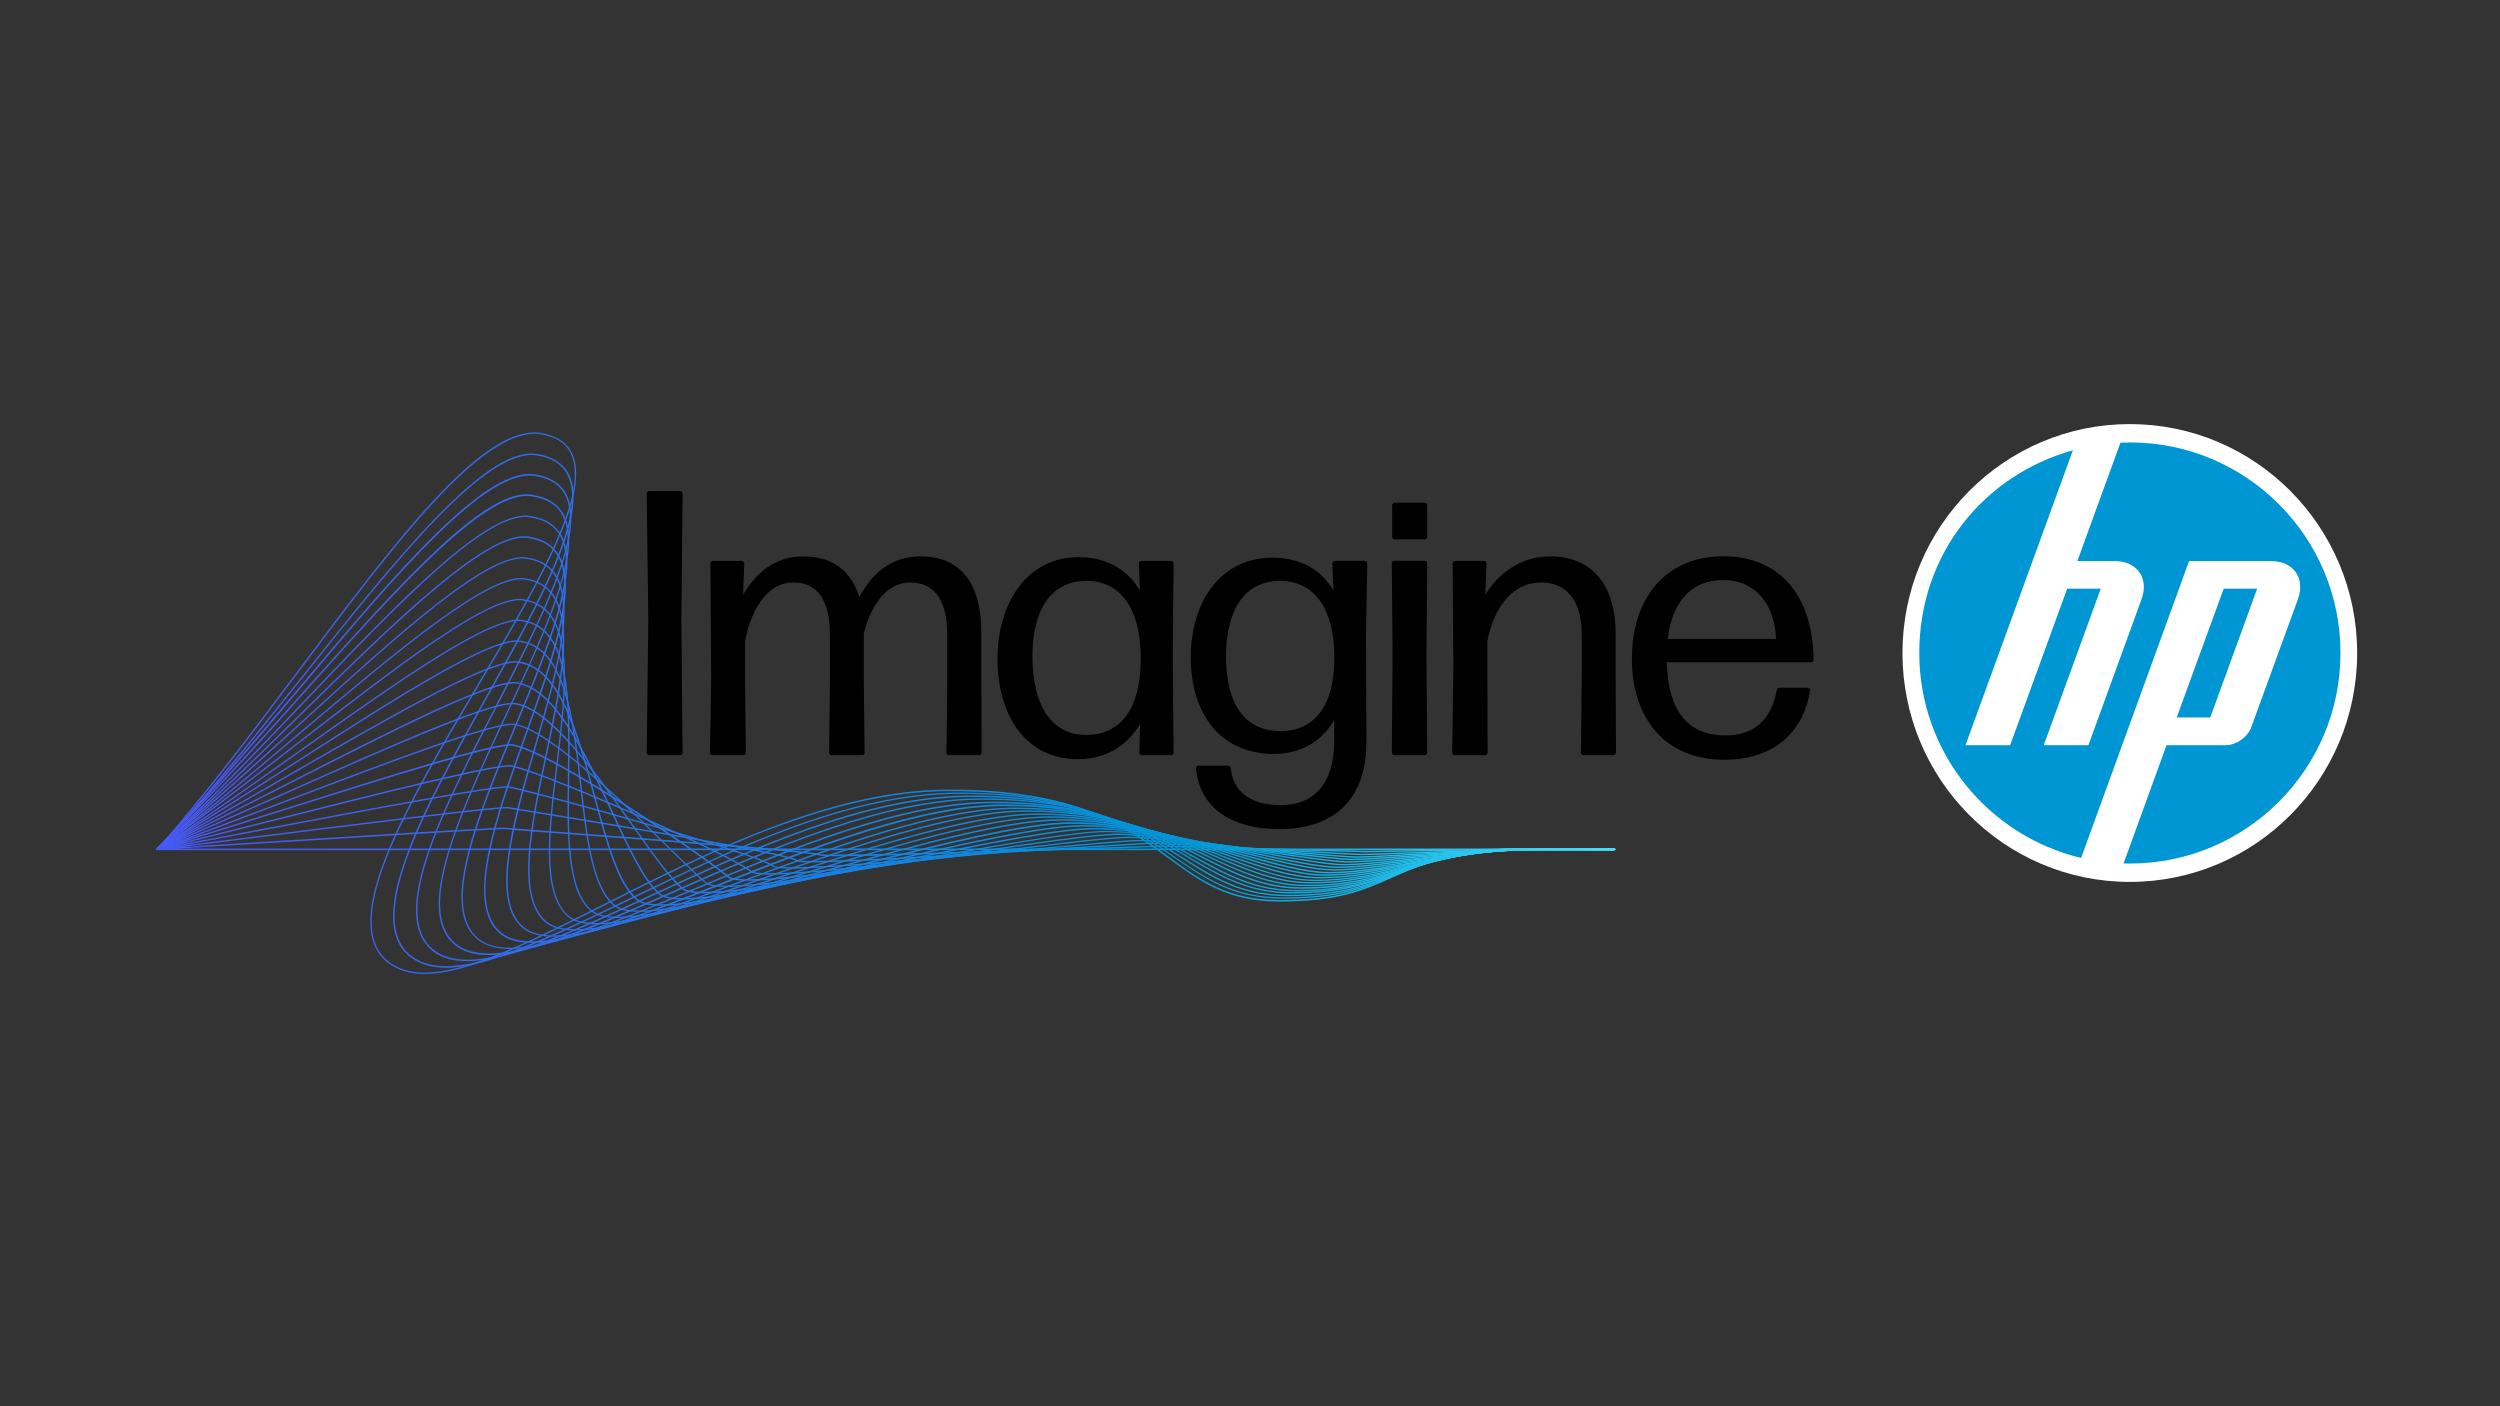 <?xml version="1.0" encoding="utf-8"?>
<!-- Generator: Adobe Illustrator 28.2.0, SVG Export Plug-In . SVG Version: 6.00 Build 0)  -->
<svg version="1.1" id="Layer_1" xmlns="http://www.w3.org/2000/svg" xmlns:xlink="http://www.w3.org/1999/xlink" x="0px" y="0px"
	 viewBox="0 0 1920 1080" style="enable-background:new 0 0 1920 1080;" xml:space="preserve">
<rect x="0" y="0" width="1920" height="1080" fill="#333333" stroke="none"/>
<style type="text/css">
	.st0{fill:url(#SVGID_1_);}
	.st1{fill:url(#SVGID_00000140718593639594790200000008497325760406681234_);}
	.st2{fill:url(#SVGID_00000161608338213278931550000005917127073489200831_);}
	.st3{fill:url(#SVGID_00000162321516461022937150000008280545236845724349_);}
	.st4{fill:url(#SVGID_00000074423369437006142070000011122011089882328505_);}
	.st5{fill:url(#SVGID_00000057133764142290274270000001343207813003089031_);}
	.st6{fill:url(#SVGID_00000183237974297450605760000015628457178446689432_);}
	.st7{fill:url(#SVGID_00000098190922454878390020000017490081388360649399_);}
	.st8{fill:url(#SVGID_00000182521059509537138470000008677846922249250194_);}
	.st9{fill:url(#SVGID_00000114071010331895207400000007523328135171412617_);}
	.st10{fill:url(#SVGID_00000066491122600497314660000016163499533867606937_);}
	.st11{fill:url(#SVGID_00000034774137086482420830000010009626419975831189_);}
	.st12{fill:url(#SVGID_00000113316187895016749090000015960802318564849311_);}
	.st13{fill:url(#SVGID_00000074417797644367615870000007776684468622876597_);}
	.st14{fill:url(#SVGID_00000075122919132637483200000012512224821865590923_);}
	.st15{fill:url(#SVGID_00000003814665907551923380000002713353445752400293_);}
	.st16{fill:url(#SVGID_00000021105335147768851710000009892698457838060192_);}
	.st17{fill:url(#SVGID_00000124156068955329478410000008274541993446722956_);}
	.st18{fill:url(#SVGID_00000057125621194247896800000010019351262805920187_);}
	.st19{fill:url(#SVGID_00000093888014481113262800000002424436681437680298_);}
	.st20{fill:#40DEFA;}
	.st21{fill:url(#SVGID_00000097474955978602584800000007121190662469785764_);}
	.st22{fill:url(#SVGID_00000041261232074254821900000010793890180236722051_);}
	.st23{fill:url(#SVGID_00000005264353792374745740000005863874191060605838_);}
	.st24{fill:url(#SVGID_00000035495223231429179740000016820790694034463638_);}
	.st25{fill:url(#SVGID_00000008852291238374355860000018010044049100238759_);}
	.st26{fill:url(#SVGID_00000096776820609767261960000007123946405429508506_);}
	.st27{fill:url(#SVGID_00000171688943201762212050000005281509017163180951_);}
	.st28{fill:url(#SVGID_00000172412110978563118620000012361357391976147379_);}
	.st29{fill:url(#SVGID_00000011721248145639311160000000284749105066187670_);}
	.st30{fill:url(#SVGID_00000062174094268269239910000018407706187665217941_);}
	.st31{fill:url(#SVGID_00000053539474631746944300000010612435902025772940_);}
	.st32{fill:url(#SVGID_00000064332160480758960970000009428480784598922144_);}
	.st33{fill:url(#SVGID_00000057122363809668531070000009379953727268548530_);}
	.st34{fill:url(#SVGID_00000091736958107959169000000000969873742145911723_);}
	.st35{fill:url(#SVGID_00000179633578048946091870000005671207058353346472_);}
	.st36{fill:url(#SVGID_00000160149399460689146010000012610423546691892641_);}
	.st37{fill:url(#SVGID_00000093878338056319107010000007977346184357252230_);}
	.st38{fill:url(#SVGID_00000145021209779652831190000014251694079252275101_);}
	.st39{fill:url(#SVGID_00000181046279183581865490000018373246645193681307_);}
	.st40{fill:url(#SVGID_00000150799898846000958730000016206626765098285227_);}
	.st41{fill:url(#SVGID_00000183963168732960169910000006064826814673816211_);}
	.st42{fill:#FFFFFF;}
	.st43{fill:url(#SVGID_00000002375500713568484130000010339621634790725296_);}
	.st44{fill:#0096D4;}
</style>
<g>
	<linearGradient id="SVGID_1_" gradientUnits="userSpaceOnUse" x1="176.991" y1="652.319" x2="1231.763" y2="652.319">
		<stop  offset="0" style="stop-color:#4759F5"/>
		<stop  offset="0.696" style="stop-color:#0096D6"/>
		<stop  offset="0.999" style="stop-color:#40DEFA"/>
	</linearGradient>
	<path class="st0" d="M1239.7,652.9H120.3c-0.3,0-0.6-0.2-0.6-0.6s0.2-0.6,0.6-0.6h1119.4c0.3,0,0.6,0.2,0.6,0.6
		S1240,652.9,1239.7,652.9z"/>
</g>
<g>
	
		<linearGradient id="SVGID_00000110447953926207418080000008358576543848471205_" gradientUnits="userSpaceOnUse" x1="176.991" y1="646.65" x2="1231.763" y2="646.65">
		<stop  offset="0" style="stop-color:#4759F5"/>
		<stop  offset="0.696" style="stop-color:#0096D6"/>
		<stop  offset="0.999" style="stop-color:#40DEFA"/>
	</linearGradient>
	<path style="fill:url(#SVGID_00000110447953926207418080000008358576543848471205_);" d="M642.2,657.6c-8.2,0-12.7-0.2-13.2-0.6
		c-3.6-2.2-116.1-10.6-183.4-15.7c-32-2.4-55.1-4.1-56.9-4.5c-3.4-0.6-140,8-239.8,14.2l-28,1.8l-0.1-1.1l28-1.8
		c129.8-8.2,237.5-14.9,240.1-14.2c1.8,0.3,26.1,2.1,56.8,4.4c95.5,7.2,181.4,13.8,184,15.9c4.1,1.7,149.6-3,219.5-5.3
		c24.1-0.8,41.5-1.4,43.7-1.4c4.9,0,53.6,1.4,96.6,2.6c31.1,0.9,58,1.6,59.9,1.6c2.3,0,27.1-0.4,53.4-0.9
		c30.9-0.5,62.8-1.1,66.2-1.1h71.2v1.1h-71.2c-3.4,0-35.3,0.6-66.2,1.1c-26.3,0.5-51.1,0.9-53.4,0.9c-2,0-28.9-0.8-60-1.6
		c-42.9-1.2-91.6-2.6-96.5-2.6c-2.2,0-19.6,0.6-43.7,1.4C744.8,655.4,670.9,657.6,642.2,657.6z"/>
</g>
<g>
	
		<linearGradient id="SVGID_00000036241293388341618880000008976031967915737743_" gradientUnits="userSpaceOnUse" x1="176.991" y1="640.995" x2="1231.763" y2="640.995">
		<stop  offset="0" style="stop-color:#4759F5"/>
		<stop  offset="0.696" style="stop-color:#0096D6"/>
		<stop  offset="0.999" style="stop-color:#40DEFA"/>
	</linearGradient>
	<path style="fill:url(#SVGID_00000036241293388341618880000008976031967915737743_);" d="M624.9,662.3c-7.9,0-12.6-0.3-13.4-1
		c-4.3-3.6-73.9-16.4-206.8-38c-7.8-1.3-13-2.1-14.7-2.4c-4.9-1.2-119.6,13.2-211.7,24.8c-20.2,2.5-39.8,5-57.5,7.2l-0.1-1.1
		c17.7-2.2,37.2-4.7,57.5-7.2c97-12.2,207-26,212.1-24.8c1.6,0.3,6.8,1.1,14.6,2.4c49.6,8.1,200.6,32.6,207.4,38.2
		c4.1,3.4,128.7-4.5,203.1-9.2c35.4-2.3,63.4-4,68.9-4c9.9,0,58,2.8,100.4,5.2c30.7,1.8,57.3,3.3,61.2,3.3c4.5,0,29.1-0.9,55.1-1.8
		c30.5-1.1,62-2.2,68.9-2.2h70.4v1.1h-70.4c-6.9,0-38.4,1.1-68.9,2.2c-26,0.9-50.5,1.8-55.1,1.8c-4,0-30.5-1.5-61.3-3.3
		c-42.4-2.4-90.5-5.2-100.3-5.2c-5.5,0-33.4,1.8-68.9,4C732,657.6,655.2,662.3,624.9,662.3z"/>
</g>
<g>
	
		<linearGradient id="SVGID_00000064323110212958992710000006850092923167993524_" gradientUnits="userSpaceOnUse" x1="176.991" y1="635.446" x2="1231.763" y2="635.446">
		<stop  offset="0" style="stop-color:#4759F5"/>
		<stop  offset="0.696" style="stop-color:#0096D6"/>
		<stop  offset="0.999" style="stop-color:#40DEFA"/>
	</linearGradient>
	<path style="fill:url(#SVGID_00000064323110212958992710000006850092923167993524_);" d="M607.6,667.1c-7.9,0-12.8-0.5-14.1-1.5
		c-11.9-9.9-186.4-57.8-202.7-60.6c-7-1.7-108.2,17.4-197.5,34.3c-26.1,4.9-50.2,9.5-72.5,13.6l-0.7-1c22.3-4.1,46.9-8.8,73-13.7
		c93.8-17.7,190.8-36,197.9-34.3c16.3,2.8,191.2,50.9,203.2,60.9c5.9,4.9,118.2-5.5,192.6-12.5c42.4-3.9,79-7.3,88.3-7.3
		c14.8,0,62.3,4.1,104.2,7.8c30.4,2.6,56.6,4.9,62.5,4.9c6.8,0,31.1-1.3,56.7-2.7c30.1-1.6,61.3-3.3,71.6-3.3h69.6v1.1h-69.6
		c-10.3,0-41.4,1.7-71.6,3.3c-25.7,1.4-49.9,2.7-56.8,2.7c-5.9,0-32.2-2.3-62.6-4.9c-41.9-3.6-89.4-7.8-104.2-7.8
		c-9.2,0-45.8,3.4-88.2,7.3C706.5,660.9,636.6,667.1,607.6,667.1z"/>
</g>
<g>
	
		<linearGradient id="SVGID_00000108306359449371109600000016377441929525948073_" gradientUnits="userSpaceOnUse" x1="176.991" y1="629.677" x2="1231.763" y2="629.677">
		<stop  offset="0" style="stop-color:#4759F5"/>
		<stop  offset="0.696" style="stop-color:#0096D6"/>
		<stop  offset="0.999" style="stop-color:#40DEFA"/>
	</linearGradient>
	<path style="fill:url(#SVGID_00000108306359449371109600000016377441929525948073_);" d="M591.5,671.7c-8.1,0-13.3-0.6-14.9-1.9
		c-16-13.3-160.3-76.8-183.9-80.9c-9-2.2-100.5,20.9-189.1,43.2c-28.3,7.1-57.5,14.5-82.7,20.7l-0.3-1.1
		c25.3-6.2,54.5-13.6,82.7-20.7c88.7-22.4,180.4-45.5,189.6-43.2c23.6,4.1,168.3,67.8,184.3,81.1c7.6,6.3,106.1-5.7,185.2-15.3
		c48.9-5.9,91.1-11.1,104.4-11.1c19.7,0,66.7,5.5,108.1,10.4c30,3.5,55.9,6.6,63.7,6.6c9.1,0,33-1.7,58.4-3.5
		c29.8-2.1,60.6-4.3,74.3-4.3h68.8v1.1h-68.8c-13.7,0-44.5,2.2-74.2,4.3c-25.4,1.8-49.3,3.5-58.5,3.5c-7.9,0-33.9-3-63.9-6.6
		c-41.4-4.9-88.3-10.4-108-10.4c-13.2,0-55.4,5.1-104.3,11.1C696.3,662.8,622.8,671.7,591.5,671.7z"/>
</g>
<g>
	
		<linearGradient id="SVGID_00000080185131673146699880000010435758008292274843_" gradientUnits="userSpaceOnUse" x1="176.991" y1="624.021" x2="1231.763" y2="624.021">
		<stop  offset="0" style="stop-color:#4759F5"/>
		<stop  offset="0.696" style="stop-color:#0096D6"/>
		<stop  offset="0.999" style="stop-color:#40DEFA"/>
	</linearGradient>
	<path style="fill:url(#SVGID_00000080185131673146699880000010435758008292274843_);" d="M574.8,676.4c-8.2,0-13.7-0.7-15.7-2.4
		c-20.9-17.4-135.4-96-165-101.1c-10.9-2.7-98.8,25.1-183.7,51.9c-30.5,9.7-62,19.6-89.4,28l-0.3-1.1c27.4-8.4,58.9-18.3,89.4-28
		c89-28.2,173.1-54.8,184.3-52c29.7,5.2,144.6,83.9,165.5,101.4c9.2,7.6,103.8-6.5,179.8-17.8c52-7.8,101.1-15.1,118.6-15.1
		c24.6,0,71,6.9,111.9,13c29.6,4.4,55.2,8.2,65,8.2c11.4,0,35-2.1,60-4.4c29.4-2.7,59.8-5.4,77-5.4h67.9v1.1h-67.9
		c-17.1,0-47.5,2.8-76.9,5.4c-25.1,2.3-48.7,4.4-60.1,4.4c-9.9,0-35.5-3.8-65.2-8.2c-40.9-6.1-87.2-13-111.8-13
		c-17.5,0-66.5,7.3-118.5,15.1C676.3,665.9,606,676.4,574.8,676.4z"/>
</g>
<g>
	
		<linearGradient id="SVGID_00000061470789143841390980000009401944666035130778_" gradientUnits="userSpaceOnUse" x1="176.991" y1="618.397" x2="1231.763" y2="618.397">
		<stop  offset="0" style="stop-color:#4759F5"/>
		<stop  offset="0.696" style="stop-color:#0096D6"/>
		<stop  offset="0.999" style="stop-color:#40DEFA"/>
	</linearGradient>
	<path style="fill:url(#SVGID_00000061470789143841390980000009401944666035130778_);" d="M558.3,681.2c-8.4,0-14.2-0.9-16.6-2.9
		c-6-5-16-14.8-28.6-27.2c-36.3-35.6-91.1-89.5-117.6-94.1c-12.9-3.2-97.8,29.1-179.9,60.4c-32.2,12.3-65.5,24.9-94.6,35.5l-0.4-1
		c29-10.6,62.3-23.3,94.5-35.5c86.1-32.8,167.4-63.7,180.5-60.4c26.8,4.6,81.8,58.7,118.1,94.4c12.7,12.4,22.6,22.3,28.6,27.2
		c10.7,8.9,98.4-6.5,175.8-20.2c56.3-9.9,109.5-19.3,131.5-19.3c29.6,0,75.4,8.3,115.8,15.6c29.2,5.3,54.5,9.8,66.3,9.8
		c13.6,0,37-2.6,61.7-5.3c29.1-3.2,59.1-6.5,79.7-6.5h67.1v1.1h-67.1c-20.5,0-50.6,3.3-79.6,6.5c-24.8,2.7-48.1,5.3-61.8,5.3
		c-11.9,0-37.2-4.6-66.5-9.9c-40.4-7.3-86.1-15.6-115.6-15.6c-21.9,0-75,9.4-131.3,19.3C654.5,669.6,588.9,681.2,558.3,681.2z"/>
</g>
<g>
	
		<linearGradient id="SVGID_00000019654972257563869740000012036214292535168651_" gradientUnits="userSpaceOnUse" x1="176.991" y1="612.931" x2="1231.763" y2="612.931">
		<stop  offset="0" style="stop-color:#4759F5"/>
		<stop  offset="0.696" style="stop-color:#0096D6"/>
		<stop  offset="0.999" style="stop-color:#40DEFA"/>
	</linearGradient>
	<path style="fill:url(#SVGID_00000019654972257563869740000012036214292535168651_);" d="M541.1,686.1c-8.6,0-14.7-1-17.4-3.3
		c-9.6-8-23.1-27.1-38.7-49.2c-27.6-39.1-62-87.8-88.8-92.5c-14.8-3.7-97.6,33.2-177.7,68.9c-33.3,14.8-67.3,30-97.6,42.8L120,652
		c30.3-12.8,64.7-28.1,98-43c84-37.4,163.3-72.8,178.4-69c27.2,4.7,61.7,53.6,89.4,92.9c15.5,22,28.9,41,38.5,48.9
		c12.2,10.2,93.8-6.4,172.7-22.3c60.1-12.2,116.9-23.7,143.3-23.7c34.5,0,79.7,9.7,119.6,18.2c28.9,6.2,53.8,11.5,67.6,11.5
		c15.9,0,39-3,63.4-6.2c28.7-3.7,58.4-7.6,82.4-7.6h66.3v1.1h-66.3c-24,0-53.6,3.9-82.3,7.6c-24.5,3.2-47.5,6.2-63.5,6.2
		c-13.9,0-38.9-5.3-67.8-11.5c-39.9-8.5-85-18.1-119.4-18.1c-26.4,0-83.1,11.5-143.1,23.6C635.4,673.2,571.9,686.1,541.1,686.1z"/>
</g>
<g>
	
		<linearGradient id="SVGID_00000018204459188302618710000004223354117825732287_" gradientUnits="userSpaceOnUse" x1="176.991" y1="607.337" x2="1231.763" y2="607.337">
		<stop  offset="0" style="stop-color:#4759F5"/>
		<stop  offset="0.696" style="stop-color:#0096D6"/>
		<stop  offset="0.999" style="stop-color:#40DEFA"/>
	</linearGradient>
	<path style="fill:url(#SVGID_00000018204459188302618710000004223354117825732287_);" d="M524.7,690.9c-8.9,0-15.2-1.2-18.4-3.8
		c-12.3-10.2-24.6-36.9-37.6-65.1c-19.9-43-42.4-91.8-71-96.8c-16.8-4.2-94.3,35.4-176.3,77.2c-34.2,17.4-69.4,35.4-100.7,50.4
		l-0.6-0.9c31.3-15,66.6-33,100.8-50.5c82.2-42,159.9-81.6,177-77.3c29.2,5.1,51.8,54.1,71.8,97.4c13,28.1,25.2,54.6,37.3,64.7
		c13.7,11.4,93.3-6.8,170.4-24.4c60.7-13.9,123.4-28.2,154.5-28.2c39.4,0,84.1,11,123.5,20.8c28.5,7,53.1,13.1,68.8,13.1
		c18.2,0,40.9-3.4,65-7.1c28.3-4.3,57.6-8.7,85.1-8.7h65.5v1.1h-65.5c-27.4,0-56.7,4.4-84.9,8.7c-24.1,3.6-46.9,7.1-65.2,7.1
		c-15.9,0-40.5-6.1-69.1-13.1c-39.3-9.7-83.9-20.7-123.2-20.7c-31,0-93.6,14.3-154.2,28.1C615,677.2,555.1,690.9,524.7,690.9z"/>
</g>
<g>
	
		<linearGradient id="SVGID_00000173862230427180847660000017759185802697447612_" gradientUnits="userSpaceOnUse" x1="176.991" y1="601.702" x2="1231.763" y2="601.702">
		<stop  offset="0" style="stop-color:#4759F5"/>
		<stop  offset="0.696" style="stop-color:#0096D6"/>
		<stop  offset="0.999" style="stop-color:#40DEFA"/>
	</linearGradient>
	<path style="fill:url(#SVGID_00000173862230427180847660000017759185802697447612_);" d="M508,695.6c-9.1,0-15.7-1.3-19.2-4.3
		c-14.7-12.2-23.4-44.7-32.6-79c-12.9-48-26.2-97.7-57.1-103.1c-18.6-4.6-94.3,39-174.5,85.2c-35.1,20.2-71,40.9-103.5,58.3
		c-0.3,0.1-0.8,0.1-0.9-0.2c-0.1-0.3-0.2-0.4,0-0.5c32.4-17.4,68.7-38.3,103.8-58.5c80.4-46.3,156.3-90.1,175.3-85.4
		c31.6,5.5,45,55.5,58,103.9c9.2,34.2,17.9,66.5,32.3,78.5c15.1,12.6,93.2-7.2,168.6-26.3c63.5-16.1,129.2-32.8,165-32.8
		c44.3,0,88.4,12.4,127.3,23.4c28.1,7.9,52.4,14.8,70.1,14.8c20.4,0,42.9-3.9,66.7-8c28-4.8,56.9-9.8,87.8-9.8h64.6
		c0.3,0,0.6,0.2,0.6,0.6s-0.2,0.6-0.6,0.6h-64.6c-30.8,0-59.7,5-87.6,9.8c-23.8,4.1-46.3,8-66.9,8c-17.8,0-42.2-6.9-70.4-14.8
		c-38.8-10.9-82.8-23.3-127-23.3c-35.6,0-101.3,16.7-164.8,32.8C597.2,680.8,538.7,695.6,508,695.6z"/>
</g>
<g>
	
		<linearGradient id="SVGID_00000047020168976772602410000001444917359037827240_" gradientUnits="userSpaceOnUse" x1="176.991" y1="596.065" x2="1231.763" y2="596.065">
		<stop  offset="0" style="stop-color:#4759F5"/>
		<stop  offset="0.696" style="stop-color:#0096D6"/>
		<stop  offset="0.999" style="stop-color:#40DEFA"/>
	</linearGradient>
	<path style="fill:url(#SVGID_00000047020168976772602410000001444917359037827240_);" d="M491.4,700.3c-9.3,0-16.2-1.4-20.1-4.7
		c-16.9-14.1-21.2-52-25.8-92.1c-5.8-51.4-11.8-104.5-45.2-110.3c-20.5-5.1-95.3,42.9-174.5,93.8c-35.5,22.8-71.9,46.2-105,65.8
		l-0.9-0.7c33.1-19.6,69.8-43.2,105.3-66c79.4-51,154.3-99.2,175.3-93.9c34.2,5.9,40.2,59.5,46.1,111.2c4.5,39.9,8.8,77.5,25.4,91.4
		c16.6,13.8,89.8-6.6,167.3-28.2c66.2-18.4,134.6-37.5,175.1-37.5c49.3,0,92.8,13.8,131.2,26c27.7,8.8,51.7,16.4,71.4,16.4
		c22.7,0,44.9-4.3,68.4-8.8c27.2-5.3,55.4-10.7,89.1-10.9v0h65.2v1.1h-63.8c-34.2,0-62.7,5.5-90.3,10.8c-23.5,4.6-45.8,8.9-68.6,8.9
		c-19.8,0-43.9-7.6-71.7-16.4c-38.3-12.1-81.7-25.9-130.8-25.9c-40.4,0-108.7,19-174.8,37.4C579.7,684.4,522.4,700.3,491.4,700.3z"
		/>
</g>
<g>
	
		<linearGradient id="SVGID_00000039095559770811185060000005517293290706184378_" gradientUnits="userSpaceOnUse" x1="176.991" y1="590.427" x2="1231.763" y2="590.427">
		<stop  offset="0" style="stop-color:#4759F5"/>
		<stop  offset="0.696" style="stop-color:#0096D6"/>
		<stop  offset="0.999" style="stop-color:#40DEFA"/>
	</linearGradient>
	<path style="fill:url(#SVGID_00000039095559770811185060000005517293290706184378_);" d="M474.8,705c-9.5,0-16.6-1.6-20.9-5.1
		c-19.1-15.9-18.5-59-17.8-104.6c0.8-54.9,1.6-111.8-34.3-118c-22.4-5.6-95.9,46.5-173.7,101.7c-36.1,25.6-73.2,51.9-107.2,73.9
		l-0.9-0.7c34-21.9,71.3-48.4,107.5-74.1c78-55.3,151.6-107.5,174.5-101.8c36.9,6.4,36,63.7,35.2,119.1
		c-0.7,45.3-1.3,88.2,17.4,103.7c18,15,90.1-6.9,166.4-30c68.6-20.8,139.5-42.2,184.8-42.2c54.2,0,97.1,15.2,135,28.6
		c27.4,9.7,51,18,72.6,18c25,0,46.9-4.7,70-9.7c26.4-5.7,53.6-11.6,89.5-11.9v0h66.7v1.1h-63c-37.7,0-65.8,6.1-93,11.9
		c-23.2,5-45.2,9.7-70.3,9.7c-21.8,0-45.5-8.4-73-18.1c-37.8-13.4-80.6-28.5-134.7-28.5c-45.2,0-116,21.5-184.5,42.2
		C562.5,688,506.1,705,474.8,705z"/>
</g>
<g>
	
		<linearGradient id="SVGID_00000034078162780607281060000001356360357755673781_" gradientUnits="userSpaceOnUse" x1="176.991" y1="584.856" x2="1231.763" y2="584.856">
		<stop  offset="0" style="stop-color:#4759F5"/>
		<stop  offset="0.696" style="stop-color:#0096D6"/>
		<stop  offset="0.999" style="stop-color:#40DEFA"/>
	</linearGradient>
	<path style="fill:url(#SVGID_00000034078162780607281060000001356360357755673781_);" d="M458.4,709.9c-9.7,0-17.2-1.7-22-5.7
		c-21.2-17.7-15.4-65.8-9.2-116.8c7.1-58.7,14.5-119.3-24.2-126c-24.4-6.1-97.2,50.4-174.3,110.1c-36.3,28.1-73.8,57.2-108.2,81.3
		l-0.6-0.9c34.4-24.1,71.9-53.1,108.1-81.2c77.3-59.9,150.4-116.5,175.2-110.3c39.7,6.9,32.2,68.1,25,127.3
		c-5.9,48.4-12,98.5,8.8,115.8c19.4,16.1,90.5-7.1,165.8-31.7c67.5-22.1,144.1-47.1,194.3-47.1c59.1,0,101.5,16.6,138.9,31.2
		c27,10.6,50.3,19.7,73.9,19.7c27.2,0,48.8-5.1,71.7-10.6c25.4-6.1,51.7-12.3,89.4-13v-0.1h68.7v1.1h-62.1c-41.2,0-68.9,6.6-95.8,13
		c-22.9,5.5-44.6,10.6-71.9,10.6c-23.8,0-47.2-9.1-74.3-19.7c-37.3-14.6-79.5-31.1-138.5-31.1c-50,0-126.5,25-193.9,47
		C543.2,692.3,489.4,709.9,458.4,709.9z"/>
</g>
<g>
	
		<linearGradient id="SVGID_00000151520629598279033390000015506840525952028320_" gradientUnits="userSpaceOnUse" x1="176.991" y1="579.223" x2="1231.763" y2="579.223">
		<stop  offset="0" style="stop-color:#4759F5"/>
		<stop  offset="0.696" style="stop-color:#0096D6"/>
		<stop  offset="0.999" style="stop-color:#40DEFA"/>
	</linearGradient>
	<path style="fill:url(#SVGID_00000151520629598279033390000015506840525952028320_);" d="M441.8,714.6c-10,0-17.7-1.9-22.8-6.1
		c-23.3-19.4-11.5-75-0.1-128.8c10.3-48.7,21-99.1,5.6-121.9c-4.6-6.8-11.1-10.8-20-12.4c-26.2-6.5-98.2,54.1-174.3,118.4
		c-36.6,30.9-74.2,62.6-109.2,89.1l-1-0.6c35-26.4,72.9-58.4,109.5-89.3c76.4-64.4,148.5-125.3,175.2-118.6c9,1.6,16,5.9,20.7,12.8
		c15.7,23.2,5,73.8-5.4,122.8c-11.3,53.5-23.1,108.7-0.3,127.7c20.8,17.3,87.8-6.2,165.4-33.4c69.5-24.4,148.3-52,203.4-52
		c64.1,0,105.9,17.9,142.7,33.8c26.6,11.4,49.6,21.3,75.2,21.3c29.5,0,50.8-5.6,73.3-11.5c24.5-6.4,49.9-13.1,88.9-14v-0.1h71.1v1.1
		h-61.3c-44.6,0-72,7.2-98.4,14.1c-22.6,5.9-44,11.5-73.6,11.5c-25.8,0-48.9-9.9-75.6-21.4c-36.8-15.8-78.4-33.7-142.3-33.7
		c-54.9,0-133.6,27.6-203,51.9C526.3,696,473.2,714.6,441.8,714.6z"/>
</g>
<g>
	
		<linearGradient id="SVGID_00000097484881134458764730000007605569342333230749_" gradientUnits="userSpaceOnUse" x1="176.991" y1="573.587" x2="1231.763" y2="573.587">
		<stop  offset="0" style="stop-color:#4759F5"/>
		<stop  offset="0.696" style="stop-color:#0096D6"/>
		<stop  offset="0.999" style="stop-color:#40DEFA"/>
	</linearGradient>
	<path style="fill:url(#SVGID_00000097484881134458764730000007605569342333230749_);" d="M425.2,719.4c-10.2,0-18.2-2-23.7-6.6
		c-25.4-21.1-7.8-81.9,9.3-140.6c15.1-51.9,30.6-105.6,15.5-129.8c-4.4-7.1-11.1-11.3-20.5-13c-28.1-7-99.2,57.7-174.4,126.3
		c-36.9,33.7-75,68.3-110.6,97.1l-0.9-0.7c35.7-28.8,73.8-63.6,110.8-97.2c75.4-68.7,146.7-133.7,175.4-126.5
		c9.5,1.7,16.7,6.2,21.2,13.5c15.3,24.6-0.3,78.5-15.4,130.7c-16.9,58.4-34.5,118.8-9.6,139.5c22.1,18.4,88.5-6.3,165.3-35
		c71.4-26.7,152.4-56.9,212.4-56.9c69,0,110.2,19.3,146.6,36.4c26.2,12.3,48.9,22.9,76.4,22.9c31.8,0,52.8-6,75-12.4
		c23.7-6.8,48.1-13.8,88.2-15v-0.2h73.7v1.1h-60.4c-48,0-75,7.7-101.1,15.2c-22.3,6.4-43.4,12.4-75.3,12.4
		c-27.8,0-50.5-10.7-76.9-23c-36.3-17-77.4-36.3-146.1-36.3c-59.8,0-140.6,30.2-212,56.8C509.4,699.8,457,719.4,425.2,719.4z"/>
</g>
<g>
	
		<linearGradient id="SVGID_00000149384226659882604660000011146362489449023679_" gradientUnits="userSpaceOnUse" x1="176.991" y1="567.952" x2="1231.763" y2="567.952">
		<stop  offset="0" style="stop-color:#4759F5"/>
		<stop  offset="0.696" style="stop-color:#0096D6"/>
		<stop  offset="0.999" style="stop-color:#40DEFA"/>
	</linearGradient>
	<path style="fill:url(#SVGID_00000149384226659882604660000011146362489449023679_);" d="M408.6,724.1c-10.4,0-18.7-2.1-24.5-7
		c-27.4-22.8-3.9-88.7,18.9-152.4c19.7-55.2,40.2-112.3,25.3-137.7c-4.3-7.4-11.2-11.8-21.1-13.5c-30-7.5-100.2,61.4-174.6,134.2
		c-37.2,36.4-75.5,74-111.7,105.1l-0.8-0.7c36.2-31.1,74.6-68.8,111.8-105.2c74.6-73.1,145-142.1,175.6-134.5
		c10.1,1.7,17.4,6.5,21.8,14c15.1,25.9-4.5,80.7-25.2,138.7c-22.6,63.3-46.1,128.8-19.2,151.1c23.5,19.5,89.2-6.5,165.3-36.6
		c73.2-29,156.2-61.8,221.1-61.8c73.9,0,114.6,20.7,150.4,39c25.9,13.2,48.2,24.6,77.7,24.6c34.1,0,54.7-6.4,76.7-13.2
		c22.8-7.1,46.4-14.4,87.3-16v-0.3h76.5v1.1h-59.6c-51.5,0-78.1,8.3-103.8,16.3c-22,6.8-42.8,13.3-77,13.3
		c-29.7,0-52.2-11.4-78.2-24.7c-35.7-18.2-76.3-38.8-149.9-38.8c-64.7,0-147.6,32.8-220.7,61.8C492.7,703.5,440.8,724.1,408.6,724.1
		z"/>
</g>
<g>
	
		<linearGradient id="SVGID_00000152242835420899871890000002955732991178712755_" gradientUnits="userSpaceOnUse" x1="176.991" y1="562.317" x2="1231.763" y2="562.317">
		<stop  offset="0" style="stop-color:#4759F5"/>
		<stop  offset="0.696" style="stop-color:#0096D6"/>
		<stop  offset="0.999" style="stop-color:#40DEFA"/>
	</linearGradient>
	<path style="fill:url(#SVGID_00000152242835420899871890000002955732991178712755_);" d="M392,728.8c-10.6,0-19.2-2.3-25.4-7.4
		c-29.5-24.5,0.1-95.4,28.7-164c24.4-58.5,49.6-119.1,34.9-145.8c-4.2-7.6-11.3-12.2-21.7-14c-31.9-7.9-101.7,65.3-175.6,142.8
		c-37.2,39-75.4,79.1-112,112.5l-1-0.5c36.6-33.4,75-73.7,112.2-112.7c74.1-77.8,144.2-151.2,176.7-143.1
		c10.5,1.8,18.1,6.7,22.4,14.6c14.9,27.2-9.3,85.3-34.9,146.8c-28.4,68.2-57.8,138.7-29,162.7c24.8,20.7,90-6.6,165.5-38.2
		c74.9-31.3,159.8-66.8,229.7-66.8c78.8,0,118.9,22.1,154.3,41.6c25.5,14.1,47.5,26.2,79,26.2c36.3,0,56.7-6.9,78.3-14.1
		c22.1-7.4,44.8-15.1,86.2-17v-0.4h79.4v1.1h-58.8c-54.9,0-81.1,8.8-106.5,17.3c-21.7,7.3-42.2,14.2-78.7,14.2
		c-31.7,0-53.9-12.2-79.5-26.3c-35.2-19.4-75.2-41.4-153.7-41.4c-69.7,0-154.5,35.5-229.3,66.7C476,707.3,424.6,728.8,392,728.8z"/>
</g>
<g>
	
		<linearGradient id="SVGID_00000012437388248336885220000006163085504027069354_" gradientUnits="userSpaceOnUse" x1="176.991" y1="556.663" x2="1231.763" y2="556.663">
		<stop  offset="0" style="stop-color:#4759F5"/>
		<stop  offset="0.696" style="stop-color:#0096D6"/>
		<stop  offset="0.999" style="stop-color:#40DEFA"/>
	</linearGradient>
	<path style="fill:url(#SVGID_00000012437388248336885220000006163085504027069354_);" d="M375.4,733.5c-10.8,0-19.7-2.4-26.3-7.9
		c-31.5-26.2,4.1-102.2,38.6-175.6c30.4-64.7,59.1-125.9,44.4-154c-4.1-7.9-11.4-12.7-22.3-14.5c-33.8-8.4-102.6,68.5-175.5,149.9
		c-37.5,42-76.4,85.3-113.7,121.2l-0.8-0.8c37.3-35.8,76.2-79.2,113.7-121.2c76.3-85.2,142.1-158.9,176.6-150.3
		c11,1.9,18.8,7,23,15.1c14.9,28.5-13.9,89.9-44.4,154.9c-34.3,73.1-69.7,148.6-38.9,174.3c26.2,21.8,90.9-6.7,165.9-39.7
		c76.5-33.7,163.2-71.8,238.2-71.8c83.8,0,123.3,23.5,158.1,44.2c25.1,14.9,46.8,27.8,80.2,27.8c38.6,0,58.7-7.3,80-15
		c21.3-7.7,43.2-15.7,85.1-17.9v-0.6h82.4v1.1h-58c-58.3,0-84.2,9.4-109.1,18.4c-21.4,7.7-41.6,15.1-80.4,15.1
		c-33.7,0-55.5-13-80.8-28c-34.7-20.6-74.1-44-157.5-44c-74.7,0-161.3,38.1-237.7,71.8C459.4,711.1,408.5,733.5,375.4,733.5z"/>
</g>
<g>
	
		<linearGradient id="SVGID_00000023250934666187240750000001056703454617820845_" gradientUnits="userSpaceOnUse" x1="176.991" y1="551.177" x2="1231.763" y2="551.177">
		<stop  offset="0" style="stop-color:#4759F5"/>
		<stop  offset="0.696" style="stop-color:#0096D6"/>
		<stop  offset="0.999" style="stop-color:#40DEFA"/>
	</linearGradient>
	<path style="fill:url(#SVGID_00000023250934666187240750000001056703454617820845_);" d="M358.8,738.2c-11,0-20.2-2.5-27.1-8.3
		c-33.5-27.9,8.2-108.9,48.6-187.1c35.2-68.3,68.5-132.8,53.9-162.2c-4.1-8.2-11.5-13.1-22.9-15c-37.4-6.7-105.9,74.6-178.4,160.5
		c-36.9,43.8-75.1,89-112.2,126.6l-0.8-0.8c37-37.6,75.2-82.8,112.1-126.6c37.2-44,72.2-85.6,103.1-115.7
		c34.7-33.9,59-48.3,76.4-45.2c11.6,2,19.5,7.3,23.7,15.6c14.8,29.8-18.5,94.6-53.9,163.2c-40.2,77.9-81.7,158.4-48.8,185.8
		c27.5,22.9,91.8-6.8,166.3-41.2c78.1-36,166.5-76.9,246.5-76.9c88.7,0,127.6,24.9,162,46.8c24.8,15.8,46.1,29.5,81.5,29.5
		c40.9,0,60.7-7.7,81.6-15.9c20.6-8,41.7-16.3,83.9-18.8v-0.8h85.5v1.1h-57.2c-61.7,0-87.2,9.9-111.8,19.5c-21.1,8.2-41,16-82,16
		c-35.7,0-57.2-13.7-82.1-29.6c-34.2-21.8-73-46.6-161.4-46.6c-79.7,0-168.1,40.8-246,76.8C442.9,714.9,392.3,738.2,358.8,738.2z"/>
</g>
<g>
	
		<linearGradient id="SVGID_00000111893382508100161560000015608241734878314148_" gradientUnits="userSpaceOnUse" x1="176.991" y1="545.677" x2="1231.763" y2="545.677">
		<stop  offset="0" style="stop-color:#4759F5"/>
		<stop  offset="0.696" style="stop-color:#0096D6"/>
		<stop  offset="0.999" style="stop-color:#40DEFA"/>
	</linearGradient>
	<path style="fill:url(#SVGID_00000111893382508100161560000015608241734878314148_);" d="M342.5,743.2c-11.3,0-20.8-2.7-28.3-8.9
		c-35.5-29.6,12.3-115.5,58.7-198.6c40-71.9,77.9-139.8,63.2-170.4c-4-8.4-11.7-13.5-23.5-15.5c-38.7-6.6-107.1,79.1-179.5,169.9
		c-36.6,45.9-74.5,93.4-111.4,132.9l-0.8-0.8c36.9-39.5,74.8-86.9,111.4-132.8c37.1-46.5,72.1-90.4,103.1-122.2
		c34.9-35.9,59.5-51.2,77.5-48.1c12,2.1,20.2,7.5,24.3,16.1c14.9,31.2-23.1,99.3-63.3,171.4c-46.1,82.7-93.7,168.3-58.9,197.2
		c13.2,11,34.1,11.4,65.7,1.4c28.7-9.1,63.9-26.1,101.3-44.1c79.6-38.4,169.7-82,254.7-82c93.6,0,132,26.2,165.8,49.4
		c24.4,16.7,45.4,31.1,82.8,31.1c43.1,0,62.6-8.1,83.3-16.8c19.9-8.3,40.3-16.8,82.7-19.7v-1h88.6v1.1h-56.3
		c-65.2,0-90.2,10.5-114.5,20.6c-20.8,8.7-40.4,16.8-83.7,16.8c-37.7,0-58.9-14.5-83.4-31.3c-33.7-23.1-71.9-49.2-165.2-49.2
		c-84.7,0-174.8,43.5-254.2,81.9C424.5,719.6,375.8,743.2,342.5,743.2z"/>
</g>
<g>
	<path d="M524.2,578c0,1.2-0.9,2-2,2h-23.5c-1.2,0-2-0.9-2-2l1.2-101.5l-1.2-97.4c0-1.2,0.9-2,2-2h23.5c1.2,0,2,0.9,2,2l-0.9,97.4
		L524.2,578z"/>
	<path d="M753.8,578c0,1.2-0.9,2-2,2h-22.9c-1.2,0-2-0.9-2-2l0.6-56.8v-33.6c0-28.7-11.3-40.3-28.7-40.3c-15.9,0-29,14.5-35.4,38.8
		v35.1l0.6,56.8c0,1.2-0.9,2-2,2h-23.2c-1.2,0-2-0.9-2-2l0.6-56.8v-33.6c0-28.7-11-40.3-28.4-40.3c-17.4,0-31.3,16.8-36.8,44.9v29
		l0.6,56.8c0,1.2-0.9,2-2,2h-23.5c-1.2,0-2-0.9-2-2l0.9-56.8l-0.6-88.4c0-1.2,0.9-2,2-2h22c1.2,0,2,0.9,2,2l-0.9,24.1
		c9.3-16.2,23.8-29.6,46.1-29.6c21.5,0,36.5,9.9,43.2,31.3c10.4-19.7,25.8-31.3,47-31.3c29.3,0,46.7,18.6,46.7,59.4v34.5L753.8,578z
		"/>
	<path d="M874.7,432.8c0-1.2,0.9-2,2-2h22.6c1.2,0,2,0.9,2,2l-0.6,71l0.6,74.2c0,1.2-0.9,2-2,2H877c-1.2,0-2-0.9-2-2l0.6-22
		c-10.1,16.8-26.1,27-47.8,27c-40.3,0-61.7-33.9-61.7-77.1s22.9-78,62.3-78c20.9,0,37.1,9,47,25.5L874.7,432.8z M876.1,506.7
		c0.3-38.3-14.8-60.3-41.2-60.6c-28.7-0.3-42,23.8-42,57.7c0,35.9,13.3,60.9,41.5,60.6C860.2,564.4,875.8,545,876.1,506.7z"/>
	<path d="M1025.4,430.7h22.6c1.2,0,2,0.9,2,2l-0.9,56.2l0.3,80.3c0.3,43.5-23.8,67.5-66.4,67.5c-34.2,0.3-61.7-14.2-64.4-46.7
		c0-1.2,0.9-2,2-2h22.3c1.2,0,2,0.6,2.3,2c2,19.4,17.1,28.4,38.3,28.4c24.4,0,41.2-15.1,41.2-49.6v-15.9
		c-9.6,16.5-25.5,26.1-46.4,26.1c-41.7,0-63.8-31.6-63.8-74.2c0-42.3,22.6-76.5,62.9-76.5c20.9,0,36.8,8.7,46.7,25.2l-0.9-20.9
		C1023.4,431.6,1024.2,430.7,1025.4,430.7z M1024.8,506.1c0.3-37.7-14.8-59.7-41.2-60c-28.1-0.3-42,22.9-42,58
		c0,36.5,14.2,57.7,42.6,57.4C1008.6,561.2,1024.5,543.5,1024.8,506.1z"/>
	<path d="M1096.1,578c0,1.2-0.9,2-2,2h-23.2c-1.2,0-2-0.9-2-2l0.6-75.1l-0.6-70.2c0-1.2,0.9-2,2-2h23.2c1.2,0,2,0.9,2,2l-0.6,70.2
		L1096.1,578z M1096.1,388.1v24.1c0,1.2-0.9,2-2,2h-22.9c-1.2,0-2-0.9-2-2v-24.1c0-1.2,0.9-2,2-2h22.9
		C1095.3,386.1,1096.1,387,1096.1,388.1z"/>
	<path d="M1142.5,578c0,1.2-0.9,2-2,2h-23.2c-1.2,0-2-0.9-2-2l0.9-65.8l-0.6-79.4c0-1.2,0.9-2,2-2h22c1.2,0,2,0.9,2,2l-0.9,24.1
		c9.3-15.4,26.1-29.6,49.9-29.6c30.7,0,50.2,20.3,50.2,59.4v29.6l0.3,61.7c0,1.2-0.9,2-2,2h-22.9c-1.2,0-2-0.9-2-2l0.6-61.7v-28.7
		c0-27.8-12.8-40.3-31.3-40.3c-19.7,0-35.4,15.9-41.2,44.9v24.1L1142.5,578z"/>
	<path d="M1364.6,529.9c0.3-1.2,0.9-1.7,2-1.7h21.5c1.2,0,2.3,0.9,2,2c-4.6,31-27,53.3-65.5,53.3c-46.4,0-71.3-32.2-71.3-77.7
		c0-46.7,26.4-78.6,69.9-78.6c43.5,0,69,29.9,69.6,79.4c0,1.2-0.9,2-2,2h-110.7c0.9,36.8,15.7,56.2,44.9,56.2
		C1347.2,565,1360.5,552.5,1364.6,529.9z M1280.8,490.7h83.2c-0.9-24.6-14.2-45.2-40.6-45.2C1298.8,445.5,1284.3,462,1280.8,490.7z"
		/>
</g>
<path class="st20" d="M1240.5,652.9h-0.9v-1.3h0.8c0.3,0,0.6,0.3,0.6,0.6v0.1C1241.1,652.6,1240.8,652.9,1240.5,652.9z"/>
<g>
	
		<linearGradient id="SVGID_00000038398174453657721560000005979691500647440561_" gradientUnits="userSpaceOnUse" x1="120.519" y1="540" x2="1239.612" y2="540">
		<stop  offset="0" style="stop-color:#4759F5"/>
		<stop  offset="0.696" style="stop-color:#0096D6"/>
		<stop  offset="0.999" style="stop-color:#40DEFA"/>
	</linearGradient>
	<path style="fill:url(#SVGID_00000038398174453657721560000005979691500647440561_);" d="M326.1,748c-11.5,0-21.3-2.9-29.2-9.4
		c-37.7-31.4,16.8-123.2,69.4-212c44.8-75.5,87-146.8,72.2-178c-4-8.4-11.9-13.4-24.3-15.3c-44.1-4.9-111.9,85.5-183.7,181.3
		c-35.8,47.7-72.7,97-109.3,138.2l-0.8-0.7c36.5-41.2,73.5-90.5,109.2-138.1c36.7-49,71.4-95.2,102.8-129.1
		c35.4-38.2,61.4-54.9,81.9-52.6c12.5,1.9,21,7.2,25.1,15.9c15.1,31.7-27.3,103.3-72.2,179c-52.4,88.4-106.6,179.9-69.6,210.6
		c30.2,25.1,90.9-5.5,167.8-44.2c77.1-38.8,173-87.2,263.1-87.2c98.7,0,136.5,27.6,169.8,52c24,17.6,44.8,32.8,84.1,32.8
		c45.5,0,64.7-8.6,85.1-17.7c24-10.7,48.9-21.8,117.6-21.8l0,0.4l0-0.4c0.1,0,2.9,0,54.3,0v1.1c-26.6,0-40.2,0.1-47.1,0.1
		c-4.5,0-6.4,0-7.2-0.1l0,0.1l0-0.1c0,0,0,0,0,0v0.1c-68.6,0-93.3,11-117.2,21.7c-20.5,9.1-39.8,17.8-85.5,17.8
		c-39.7,0-60.6-15.3-84.8-33c-33.2-24.3-70.9-51.8-169.2-51.8c-89.9,0-185.7,48.3-262.6,87C408.4,723.5,359.9,748,326.1,748z"/>
</g>
<g>
	<ellipse class="st42" cx="1635.7" cy="501.5" rx="174.6" ry="175.8"/>
	<path class="st44" d="M1635.7,663.2c-1.6,0-3.2,0-4.8-0.1l33-90.8h45.5c8,0,16.7-6.1,19.5-13.6l35.9-98.5
		c5.9-16.1-3.4-29.3-20.5-29.3h-63.1l-52.9,145.5h0l-30,82.5C1527,641.9,1474,577.9,1474,501.5s49.9-136.7,118-155.7l-31,85.1h0
		l-51.5,141.4h34.3l43.8-120.2h25.8l-43.8,120.2h34.3l40.8-112.1c5.9-16.1-3.4-29.3-20.5-29.3h-28.8l33.1-90.9
		c2.4-0.1,4.8-0.2,7.3-0.2c89.3,0,161.7,72.4,161.7,161.7S1725,663.2,1635.7,663.2z M1733.5,452.1h-25.7l-36.1,98.9h25.8
		L1733.5,452.1L1733.5,452.1z"/>
</g>
</svg>
